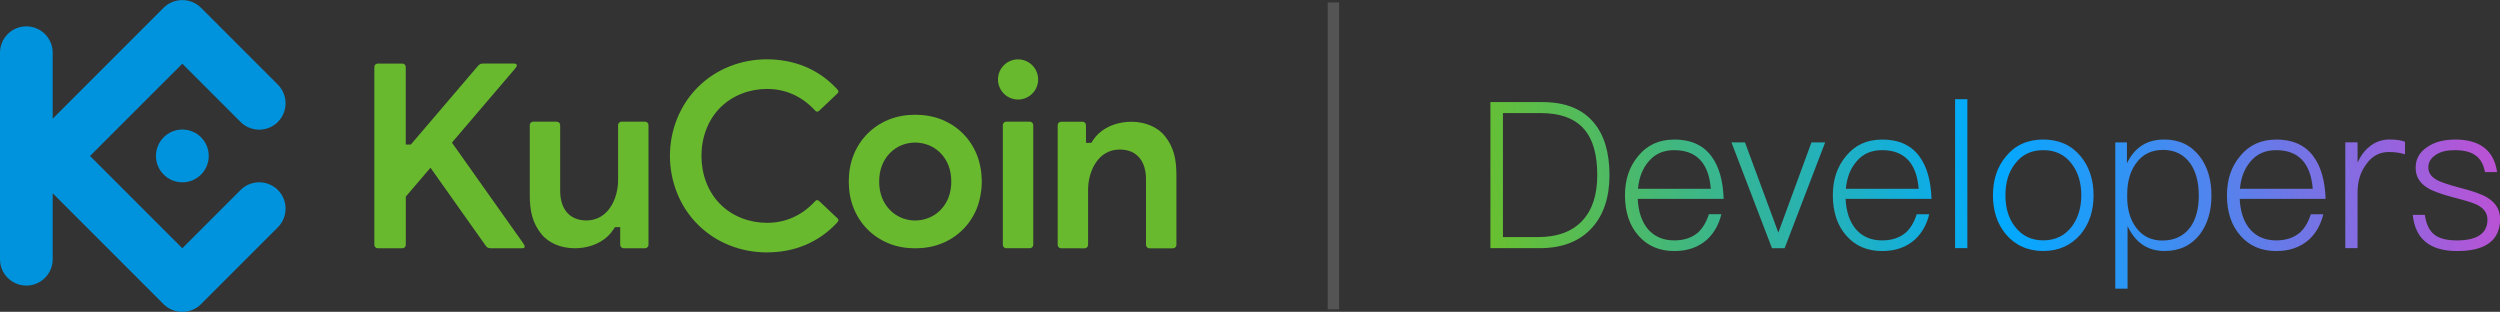 <?xml version="1.0" encoding="UTF-8"?>
<!DOCTYPE svg PUBLIC "-//W3C//DTD SVG 1.1//EN" "http://www.w3.org/Graphics/SVG/1.1/DTD/svg11.dtd">
<!-- Creator: CorelDRAW -->
<svg xmlns="http://www.w3.org/2000/svg" xml:space="preserve" width="58.2mm" height="7.259mm" style="shape-rendering:geometricPrecision; text-rendering:geometricPrecision; image-rendering:optimizeQuality; fill-rule:evenodd; clip-rule:evenodd"
viewBox="0 0 56.647 7.065"
 xmlns:xlink="http://www.w3.org/1999/xlink">
 <rect x="0" y="0" width="56.647" height="7.065" fill="#333333" stroke="none"/>
 <defs>
  <style type="text/css">
   <![CDATA[
    .fil2 {fill:#0093DD}
    .fil4 {fill:#68B92E}
    .fil3 {fill:#68B92E;fill-rule:nonzero}
    .fil0 {fill:white;fill-opacity:0.161}
    .fil1 {fill:url(#id0)}
   ]]>
  </style>
  <linearGradient id="id0" gradientUnits="userSpaceOnUse" x1="33.731" y1="6.292" x2="56.688" y2="2.496">
   <stop offset="0" style="stop-color:#6AC02C"/>
   <stop offset="0.502" style="stop-color:#01AAFF"/>
   <stop offset="1" style="stop-color:#C14FD4"/>
  </linearGradient>
 </defs>
 <g id="图层_x0020_1">
  <g id="_149490752">
   <polygon id="_149515280" class="fil0" points="30.085,7.009 30.343,7.009 30.343,0.056 30.085,0.056 "/>
   <path id="_149515400" class="fil1" d="M33.772 2.313l1.177 0c0.514,0 0.904,0.153 1.163,0.464 0.236,0.278 0.357,0.677 0.357,1.191 0,0.505 -0.134,0.904 -0.399,1.196 -0.278,0.306 -0.672,0.459 -1.182,0.459l-1.117 0 0 -3.31zm0.283 0.25l0 2.809 0.793 0c0.44,0 0.779,-0.125 1.01,-0.376 0.223,-0.241 0.334,-0.584 0.334,-1.029 0,-0.463 -0.097,-0.806 -0.292,-1.034 -0.213,-0.25 -0.547,-0.371 -0.992,-0.371l-0.853 0zm3.875 0.598c0.38,0 0.663,0.125 0.853,0.385 0.167,0.227 0.26,0.547 0.273,0.96l-1.947 0c0.014,0.292 0.093,0.524 0.236,0.691 0.148,0.167 0.343,0.25 0.593,0.25 0.218,0 0.394,-0.06 0.528,-0.171 0.111,-0.097 0.195,-0.236 0.255,-0.422l0.283 0c-0.056,0.232 -0.162,0.422 -0.32,0.57 -0.195,0.176 -0.44,0.264 -0.746,0.264 -0.338,0 -0.607,-0.116 -0.807,-0.343 -0.209,-0.232 -0.311,-0.542 -0.311,-0.922 0,-0.352 0.097,-0.644 0.297,-0.885 0.204,-0.25 0.473,-0.375 0.811,-0.375zm0.005 0.241c-0.236,0 -0.426,0.079 -0.57,0.246 -0.144,0.162 -0.227,0.371 -0.25,0.63l1.65 0c-0.046,-0.584 -0.325,-0.876 -0.83,-0.876zm1.298 -0.176l0.306 0 0.756 2.044 0.751 -2.044 0.31 0 -0.918 2.397 -0.287 0 -0.918 -2.397zm3.407 -0.065c0.38,0 0.663,0.125 0.853,0.385 0.167,0.227 0.26,0.547 0.273,0.96l-1.947 0c0.014,0.292 0.093,0.524 0.236,0.691 0.148,0.167 0.343,0.25 0.593,0.25 0.218,0 0.394,-0.06 0.528,-0.171 0.111,-0.097 0.195,-0.236 0.255,-0.422l0.283 0c-0.056,0.232 -0.162,0.422 -0.32,0.57 -0.195,0.176 -0.44,0.264 -0.746,0.264 -0.338,0 -0.607,-0.116 -0.807,-0.343 -0.209,-0.232 -0.311,-0.542 -0.311,-0.922 0,-0.352 0.097,-0.644 0.297,-0.885 0.204,-0.25 0.473,-0.375 0.811,-0.375zm0.005 0.241c-0.236,0 -0.426,0.079 -0.57,0.246 -0.144,0.162 -0.227,0.371 -0.25,0.63l1.65 0c-0.046,-0.584 -0.325,-0.876 -0.83,-0.876zm1.655 -1.154l0.278 0 0 3.374 -0.278 0 0 -3.374zm1.998 0.913c0.352,0 0.635,0.125 0.848,0.38 0.195,0.236 0.292,0.533 0.292,0.885 0,0.352 -0.097,0.644 -0.292,0.881 -0.213,0.25 -0.496,0.38 -0.848,0.38 -0.352,0 -0.635,-0.13 -0.848,-0.38 -0.195,-0.236 -0.292,-0.528 -0.292,-0.881 0,-0.352 0.097,-0.649 0.297,-0.885 0.209,-0.255 0.491,-0.38 0.844,-0.38zm0 0.241c-0.274,0 -0.487,0.102 -0.644,0.315 -0.144,0.185 -0.213,0.422 -0.213,0.709 0,0.283 0.069,0.519 0.213,0.705 0.158,0.209 0.371,0.315 0.644,0.315 0.274,0 0.491,-0.107 0.649,-0.315 0.139,-0.19 0.213,-0.426 0.213,-0.705 0,-0.287 -0.074,-0.524 -0.213,-0.709 -0.158,-0.213 -0.375,-0.315 -0.649,-0.315zm2.74 -0.241c0.338,0 0.607,0.125 0.807,0.385 0.176,0.232 0.264,0.524 0.264,0.885 0,0.352 -0.088,0.644 -0.26,0.876 -0.195,0.25 -0.459,0.38 -0.802,0.38 -0.385,0 -0.663,-0.19 -0.839,-0.565l0 1.418 -0.278 0 0 -3.314 0.264 0 0 0.473c0.176,-0.362 0.454,-0.538 0.844,-0.538zm-0.032 0.236c-0.26,0 -0.464,0.102 -0.607,0.306 -0.134,0.181 -0.199,0.417 -0.199,0.709l0 0.051c0,0.287 0.069,0.524 0.213,0.709 0.144,0.185 0.338,0.278 0.584,0.278 0.274,0 0.482,-0.102 0.63,-0.297 0.13,-0.181 0.195,-0.422 0.195,-0.723 0,-0.301 -0.065,-0.542 -0.19,-0.723 -0.148,-0.209 -0.357,-0.311 -0.626,-0.311zm2.563 -0.236c0.38,0 0.663,0.125 0.853,0.385 0.167,0.227 0.26,0.547 0.274,0.96l-1.947 0c0.014,0.292 0.093,0.524 0.236,0.691 0.148,0.167 0.343,0.25 0.593,0.25 0.218,0 0.394,-0.06 0.528,-0.171 0.111,-0.097 0.195,-0.236 0.255,-0.422l0.283 0c-0.056,0.232 -0.162,0.422 -0.32,0.57 -0.195,0.176 -0.44,0.264 -0.746,0.264 -0.338,0 -0.607,-0.116 -0.807,-0.343 -0.209,-0.232 -0.311,-0.542 -0.311,-0.922 0,-0.352 0.097,-0.644 0.297,-0.885 0.204,-0.25 0.473,-0.375 0.811,-0.375zm0.005 0.241c-0.236,0 -0.427,0.079 -0.57,0.246 -0.144,0.162 -0.227,0.371 -0.25,0.63l1.65 0c-0.046,-0.584 -0.325,-0.876 -0.83,-0.876zm2.573 -0.241c0.139,0 0.255,0.014 0.348,0.051l0 0.283c-0.125,-0.037 -0.246,-0.051 -0.366,-0.051 -0.213,0 -0.389,0.093 -0.519,0.287 -0.13,0.176 -0.19,0.385 -0.19,0.626l0 1.265 -0.278 0 0 -2.397 0.278 0 0 0.459c0.065,-0.148 0.153,-0.269 0.264,-0.357 0.13,-0.111 0.287,-0.167 0.464,-0.167zm1.479 0c0.565,0 0.885,0.246 0.955,0.737l-0.274 0c-0.032,-0.167 -0.097,-0.287 -0.199,-0.366 -0.111,-0.088 -0.274,-0.13 -0.487,-0.13 -0.176,0 -0.32,0.032 -0.431,0.107 -0.111,0.074 -0.167,0.167 -0.167,0.287 0,0.12 0.069,0.218 0.213,0.292 0.093,0.046 0.26,0.102 0.505,0.167 0.292,0.074 0.501,0.148 0.621,0.223 0.19,0.116 0.287,0.278 0.287,0.482 0,0.482 -0.324,0.728 -0.973,0.728 -0.616,0 -0.95,-0.274 -1.006,-0.82l0.274 0c0.028,0.209 0.102,0.361 0.223,0.454 0.111,0.083 0.278,0.125 0.501,0.125 0.463,0 0.695,-0.158 0.695,-0.473 0,-0.144 -0.079,-0.255 -0.236,-0.334 -0.084,-0.042 -0.26,-0.097 -0.533,-0.167 -0.278,-0.074 -0.473,-0.144 -0.584,-0.213 -0.185,-0.111 -0.274,-0.264 -0.274,-0.459 0,-0.195 0.083,-0.348 0.26,-0.468 0.167,-0.116 0.38,-0.171 0.63,-0.171z"/>
   <g>
    <path id="_149489720" class="fil2" d="M2.039 3.533l2.092 2.092 1.32 -1.32c0.233,-0.233 0.612,-0.233 0.845,0 0.233,0.233 0.233,0.611 0,0.845l-1.743 1.743c-0.232,0.232 -0.615,0.23 -0.845,0l-2.514 -2.514 -9.73318e-005 1.495c0,0.328 -0.268,0.597 -0.597,0.597 -0.329,0 -0.597,-0.267 -0.597,-0.597l0 -4.68c0,-0.33 0.267,-0.597 0.597,-0.597 0.33,0 0.597,0.268 0.597,0.597l0 1.495 2.514 -2.514c0.23,-0.23 0.613,-0.232 0.845,0l1.743 1.743c0.233,0.233 0.233,0.611 0,0.845 -0.233,0.233 -0.611,0.233 -0.845,0l-1.32 -1.32 -2.092 2.092zm2.093 -0.598c0.33,0 0.598,0.268 0.598,0.598 0,0.33 -0.268,0.598 -0.598,0.598 -0.33,0 -0.598,-0.268 -0.598,-0.598 0,-0.33 0.268,-0.598 0.598,-0.598z"/>
    <path id="_149489288" class="fil3" d="M8.56 1.44c-0.043,0 -0.078,0.035 -0.078,0.078 0,1.345 0,2.684 0,4.029 0,0.043 0.035,0.078 0.078,0.078l0.557 0c0.043,0 0.078,-0.035 0.078,-0.078l0 -1.092 0.559 -0.655 1.247 1.761c0.038,0.054 0.063,0.064 0.134,0.064l0.695 0c0.055,0 0.087,-0.024 0.026,-0.112l-1.616 -2.282 1.433 -1.679c0.07,-0.082 0.03,-0.112 -0.026,-0.112l-0.692 0c-0.071,0 -0.091,0.014 -0.134,0.064l-1.511 1.77c-0.039,0 -0.077,0 -0.116,0l0 -1.756c0,-0.043 -0.035,-0.078 -0.078,-0.078l-0.557 -9.73318e-005z"/>
    <path id="_149489120" class="fil3" d="M14.053 5.147c0,0.133 0,0.267 0,0.4 0,0.043 0.035,0.078 0.078,0.078l0.485 -9.73318e-005c0.043,0 0.078,-0.035 0.078,-0.078l0 -2.712c0,-0.043 -0.035,-0.078 -0.078,-0.078l-0.533 -9.73318e-005c-0.043,0 -0.078,0.035 -0.078,0.078l0 1.247c0,0.42 -0.225,0.913 -0.716,0.913 -0.416,0 -0.596,-0.298 -0.596,-0.668l0 -1.492c0,-0.043 -0.035,-0.078 -0.078,-0.078l-0.533 -9.73318e-005c-0.043,0 -0.078,0.035 -0.078,0.078l0 1.588c0,0.362 0.063,0.632 0.262,0.879 0.337,0.42 1.109,0.422 1.5,0.056 0.066,-0.062 0.119,-0.134 0.167,-0.211 0.04,0 0.08,0 0.12,0z"/>
    <path id="_149489072" class="fil3" d="M18.962 4.934l-0.393 -0.372c-0.049,-0.046 -0.073,-0.032 -0.119,0.017 -0.283,0.301 -0.647,0.47 -1.07,0.47 -0.388,0 -0.773,-0.139 -1.051,-0.414 -0.295,-0.291 -0.435,-0.693 -0.435,-1.103 0,-0.407 0.141,-0.813 0.435,-1.103 0.279,-0.274 0.663,-0.414 1.051,-0.414 0.423,0 0.787,0.169 1.07,0.47 0.046,0.049 0.07,0.064 0.119,0.017l0.393 -0.372c0.028,-0.027 0.061,-0.051 0.001,-0.116 -0.418,-0.45 -0.971,-0.67 -1.589,-0.67 -0.582,0 -1.149,0.218 -1.562,0.632 -0.412,0.412 -0.632,0.978 -0.632,1.556 0,0.578 0.221,1.146 0.632,1.556 0.414,0.414 0.98,0.631 1.562,0.631 0.618,0 1.171,-0.22 1.589,-0.67 0.061,-0.065 0.028,-0.089 -0.001,-0.116z"/>
    <path id="_149488952" class="fil3" d="M22.801 5.625c-0.043,0 -0.078,-0.035 -0.078,-0.078l0 -2.712c0,-0.043 0.035,-0.078 0.078,-0.078l0.533 9.73318e-005c0.043,0 0.078,0.035 0.078,0.078l0 2.711c0,0.043 -0.035,0.078 -0.078,0.078l-0.533 0z"/>
    <path id="_149488808" class="fil3" d="M24.607 3.236c0,-0.133 -9.73318e-005,-0.267 -9.73318e-005,-0.4 0,-0.043 -0.035,-0.078 -0.078,-0.078l-0.485 0c-0.043,0 -0.078,0.035 -0.078,0.078l0 2.712c0,0.043 0.035,0.078 0.078,0.078l0.533 9.73318e-005c0.043,0 0.078,-0.035 0.078,-0.078l0 -1.247c0,-0.42 0.225,-0.913 0.716,-0.913 0.416,0 0.596,0.298 0.596,0.668l0 1.492c0,0.043 0.035,0.078 0.078,0.078l0.533 9.73318e-005c0.043,0 0.078,-0.035 0.078,-0.078l0 -1.587c0,-0.362 -0.063,-0.632 -0.262,-0.879 -0.337,-0.42 -1.109,-0.422 -1.5,-0.056 -0.066,0.062 -0.119,0.134 -0.167,0.211 -0.04,0 -0.08,0 -0.12,0z"/>
    <circle id="_149489096" class="fil4" cx="23.068" cy="1.8" r="0.455"/>
    <path id="_149488760" class="fil3" d="M20.739 2.6c-0.208,0 -0.414,0.034 -0.607,0.113 -0.362,0.149 -0.64,0.427 -0.787,0.79 -0.079,0.194 -0.113,0.401 -0.113,0.61 0,0.208 0.034,0.416 0.113,0.61 0.147,0.363 0.425,0.641 0.787,0.79 0.192,0.079 0.399,0.113 0.607,0.113 0.207,0 0.414,-0.034 0.607,-0.113 0.362,-0.149 0.64,-0.427 0.787,-0.79 0.075,-0.185 0.113,-0.422 0.113,-0.61 0,-0.188 -0.034,-0.415 -0.113,-0.61 -0.147,-0.363 -0.425,-0.642 -0.787,-0.79 -0.193,-0.079 -0.399,-0.113 -0.607,-0.113zm0 2.396c-0.159,0 -0.316,-0.045 -0.449,-0.134 -0.138,-0.093 -0.241,-0.226 -0.303,-0.379 -0.047,-0.117 -0.066,-0.244 -0.066,-0.37 0,-0.126 0.019,-0.253 0.066,-0.37 0.082,-0.204 0.236,-0.369 0.441,-0.453 0.098,-0.04 0.205,-0.06 0.31,-0.06 0.106,0 0.209,0.021 0.307,0.06 0.207,0.083 0.362,0.248 0.444,0.453 0.047,0.117 0.066,0.244 0.066,0.37 0,0.126 -0.019,0.253 -0.066,0.37 -0.062,0.154 -0.165,0.287 -0.304,0.379 -0.132,0.087 -0.289,0.134 -0.448,0.134z"/>
   </g>
  </g>
 </g>
</svg>
